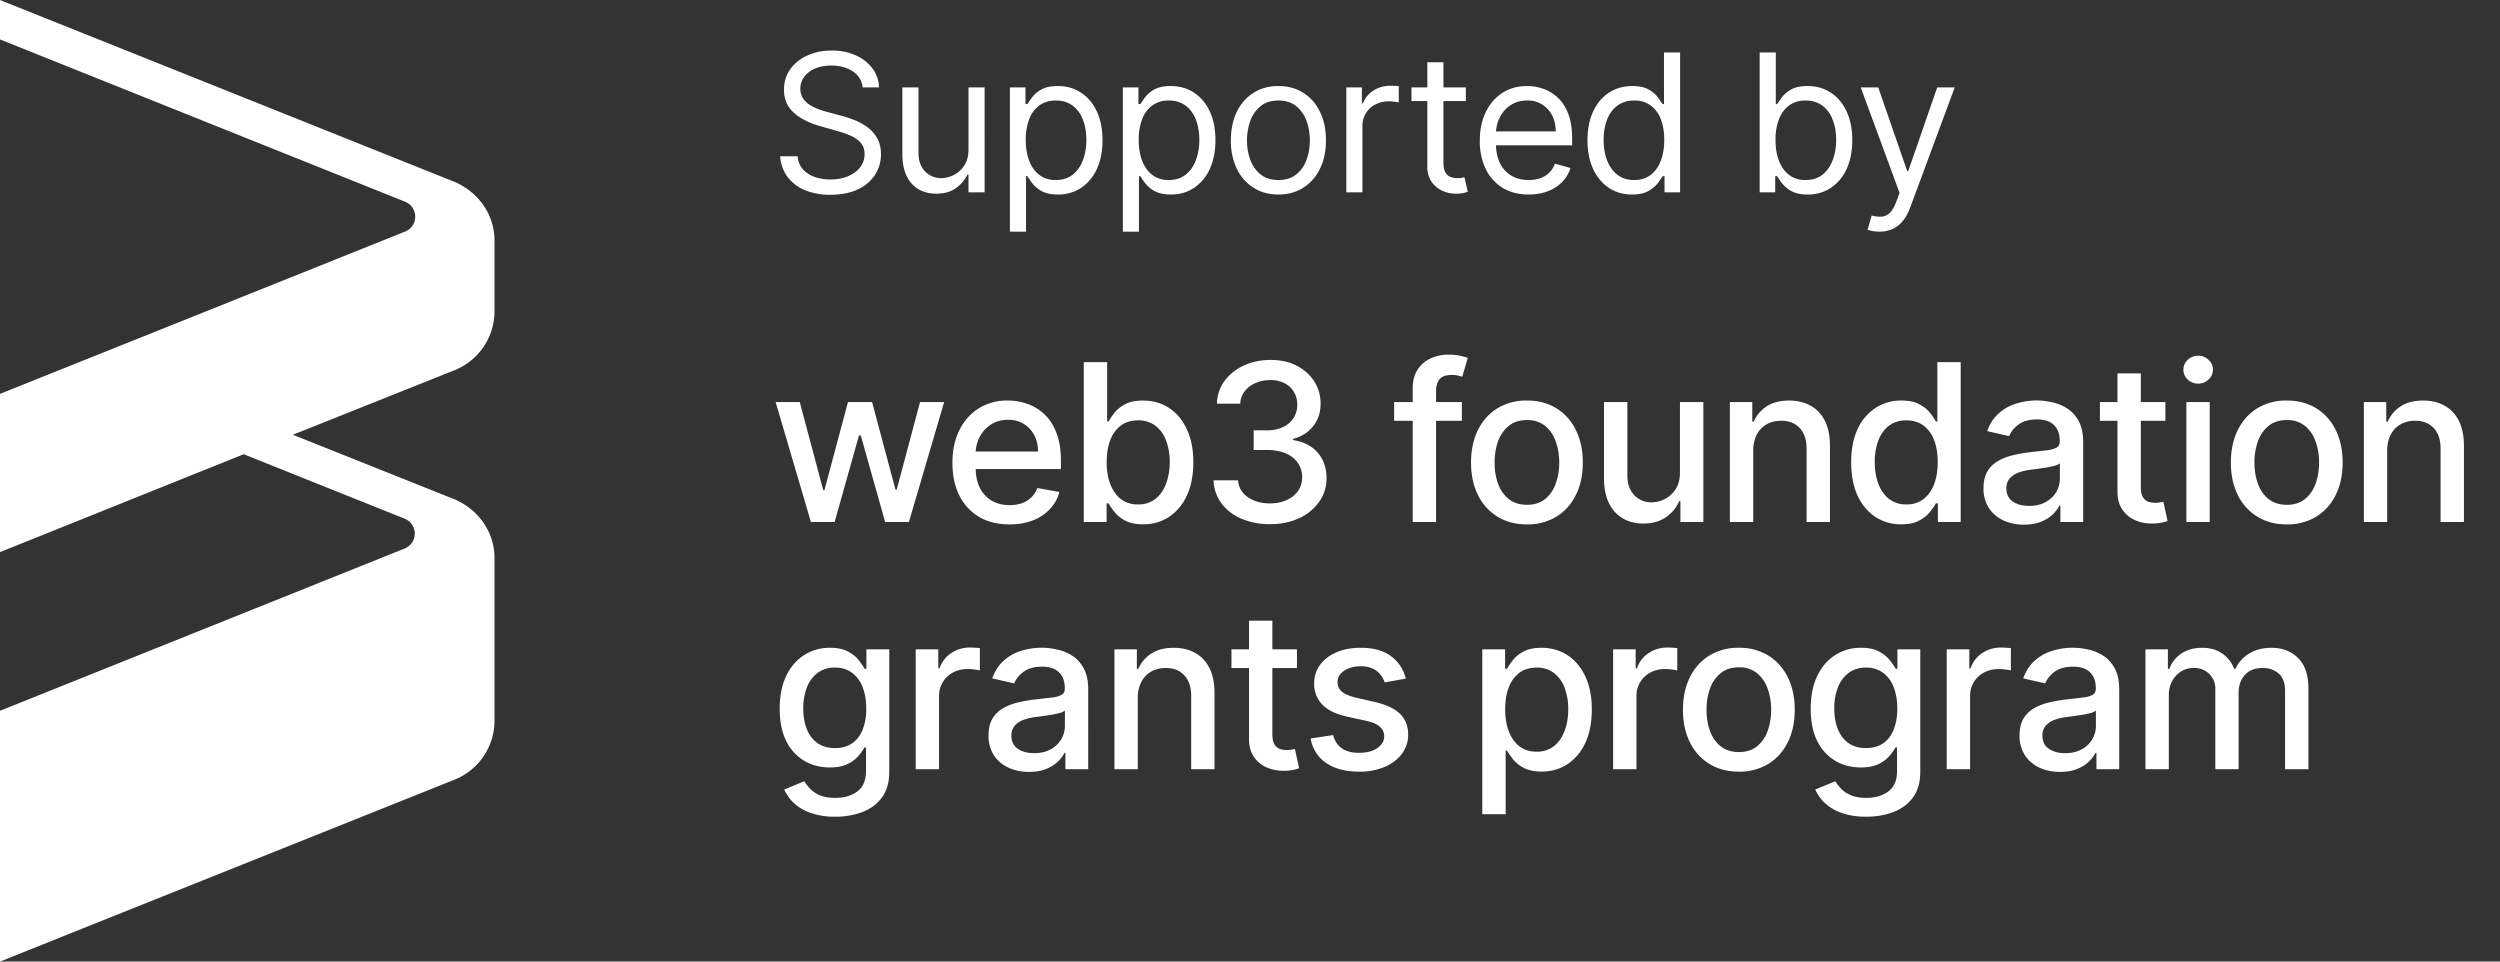 <svg width="91" height="35" fill="none" xmlns="http://www.w3.org/2000/svg"><rect width="100%" height="100%" fill="#333333" stroke="none"/><path d="M18 11.342V8.754c0-.939-.584-1.772-1.479-2.144L0 0v1.435l14.732 5.902a.585.585 0 0 1 0 1.098L0 14.337v5.76l8.872-3.563 5.842 2.34a.585.585 0 0 1 0 1.098L0 25.873V35l16.521-6.61A2.317 2.317 0 0 0 18 26.246v-5.937c0-.94-.584-1.772-1.479-2.144l-5.86-2.34 5.86-2.339A2.317 2.317 0 0 0 18 11.342Zm13.4-8.16a.78.78 0 0 0-.362-.587c-.212-.139-.473-.209-.78-.209-.226 0-.424.037-.592.11a.945.945 0 0 0-.393.3.721.721 0 0 0-.14.436.62.62 0 0 0 .098.35.86.86 0 0 0 .253.241c.103.063.21.115.323.157.113.04.216.072.31.097l.518.139c.132.035.28.083.442.144.164.061.321.145.47.251.151.105.275.239.373.403.098.164.147.365.147.604 0 .275-.072.524-.216.746a1.472 1.472 0 0 1-.627.53c-.273.13-.606.195-.997.195a2.33 2.33 0 0 1-.947-.176 1.508 1.508 0 0 1-.626-.492 1.404 1.404 0 0 1-.256-.734h.636a.796.796 0 0 0 .194.478c.114.124.258.217.432.278.176.06.365.09.567.09.236 0 .447-.038.634-.115.187-.078.336-.185.445-.323a.766.766 0 0 0 .164-.487.597.597 0 0 0-.142-.413 1.04 1.04 0 0 0-.372-.258 3.921 3.921 0 0 0-.5-.174l-.627-.18c-.397-.114-.712-.277-.944-.489-.232-.212-.348-.49-.348-.833 0-.285.077-.533.231-.745a1.54 1.54 0 0 1 .627-.498c.263-.119.557-.179.882-.179.328 0 .62.06.875.177.255.116.457.275.607.477.15.202.23.432.238.689h-.596Zm3.853 2.257V3.182h.587V7h-.587v-.646h-.04c-.09.194-.228.358-.417.494-.19.135-.428.202-.716.202-.239 0-.451-.052-.637-.157a1.096 1.096 0 0 1-.437-.477c-.106-.214-.16-.483-.16-.808V3.182h.587v2.386c0 .279.078.5.234.666a.794.794 0 0 0 .602.249.998.998 0 0 0 .445-.112.97.97 0 0 0 .382-.343c.105-.154.157-.35.157-.59Zm1.507 2.993v-5.25h.567v.606h.07c.043-.066.102-.15.178-.253a1.06 1.06 0 0 1 .334-.279c.145-.082.343-.124.591-.124.322 0 .605.08.85.241.246.161.437.389.575.684.137.295.206.643.206 1.044 0 .404-.069.755-.206 1.051a1.628 1.628 0 0 1-.572.686 1.496 1.496 0 0 1-.843.242c-.245 0-.441-.041-.589-.122a1.092 1.092 0 0 1-.34-.281 3.752 3.752 0 0 1-.184-.264h-.05v2.019h-.587Zm.577-3.341c0 .288.042.543.127.763.084.219.208.39.37.515a.962.962 0 0 0 .597.184c.245 0 .45-.065.614-.194.165-.131.29-.307.372-.527.085-.222.127-.47.127-.741 0-.269-.041-.51-.124-.726a1.122 1.122 0 0 0-.37-.515.978.978 0 0 0-.62-.19.98.98 0 0 0-.6.18 1.09 1.09 0 0 0-.369.503 2.063 2.063 0 0 0-.124.748Zm3.535 3.34v-5.25h.567v.607h.07c.042-.066.102-.15.178-.253a1.05 1.05 0 0 1 .333-.279c.146-.082.343-.124.592-.124.321 0 .605.08.85.241.245.161.437.389.574.684.138.295.206.643.206 1.044 0 .404-.068.755-.206 1.051a1.628 1.628 0 0 1-.572.686 1.49 1.49 0 0 1-.842.242c-.245 0-.442-.041-.59-.122a1.093 1.093 0 0 1-.34-.281 3.78 3.78 0 0 1-.184-.264h-.05v2.019h-.586Zm.577-3.34c0 .288.042.543.126.763.085.219.208.39.37.515a.961.961 0 0 0 .597.184c.245 0 .45-.065.614-.194.166-.131.29-.307.373-.527.085-.222.127-.47.127-.741 0-.269-.041-.51-.124-.726a1.122 1.122 0 0 0-.37-.515.978.978 0 0 0-.62-.19.983.983 0 0 0-.601.18 1.09 1.09 0 0 0-.368.503 2.063 2.063 0 0 0-.124.748Zm5.086 1.989c-.345 0-.648-.082-.908-.247a1.672 1.672 0 0 1-.606-.688 2.329 2.329 0 0 1-.217-1.034c0-.398.072-.745.217-1.042.146-.296.348-.527.606-.69.26-.165.563-.247.908-.247.344 0 .646.082.904.246.26.164.463.395.607.691.146.297.219.644.219 1.042 0 .394-.073.739-.22 1.034a1.648 1.648 0 0 1-.606.688c-.258.165-.56.247-.904.247Zm0-.527c.261 0 .477-.068.646-.202.169-.134.294-.31.375-.53.081-.218.122-.455.122-.71 0-.255-.04-.493-.122-.714a1.203 1.203 0 0 0-.375-.534c-.17-.136-.385-.204-.646-.204-.262 0-.478.068-.647.204a1.202 1.202 0 0 0-.375.534c-.081.22-.122.459-.122.714 0 .255.04.492.122.71.081.22.206.396.375.53.17.134.385.202.647.202ZM49.006 7V3.182h.567v.577h.04a.917.917 0 0 1 .378-.46c.182-.118.387-.177.616-.177a6.531 6.531 0 0 1 .308.01v.597a1.746 1.746 0 0 0-.136-.023 1.346 1.346 0 0 0-.222-.017 1.04 1.04 0 0 0-.497.117.858.858 0 0 0-.467.778V7h-.587Zm4.35-3.818v.497h-1.978v-.497h1.978Zm-1.401-.915h.586v3.64c0 .165.024.29.072.372.05.081.113.136.19.164.077.027.159.04.245.04.065 0 .118-.003.16-.01l.099-.02.12.527a1.226 1.226 0 0 1-.438.07 1.18 1.18 0 0 1-.488-.107.968.968 0 0 1-.392-.326.935.935 0 0 1-.154-.552V2.267Zm3.69 4.813c-.368 0-.686-.082-.952-.244a1.635 1.635 0 0 1-.614-.686 2.34 2.34 0 0 1-.214-1.03c0-.39.071-.735.214-1.033.144-.3.344-.534.601-.701.259-.17.56-.254.905-.254.199 0 .395.033.59.1.193.066.37.174.529.323.159.147.286.343.38.586.094.244.142.544.142.9v.249h-2.944v-.507h2.347c0-.216-.043-.408-.13-.577a.974.974 0 0 0-.914-.547c-.234 0-.436.058-.606.174-.17.114-.3.264-.39.448a1.314 1.314 0 0 0-.137.591v.338c0 .289.05.533.149.734.1.198.24.35.42.454.179.103.387.155.624.155.154 0 .293-.022.417-.065a.894.894 0 0 0 .326-.199c.091-.09.162-.2.211-.333l.567.16c-.06.191-.16.36-.3.506a1.481 1.481 0 0 1-.523.338c-.207.08-.44.12-.698.12Zm3.76 0c-.317 0-.598-.08-.842-.242a1.628 1.628 0 0 1-.572-.686c-.137-.296-.206-.647-.206-1.051 0-.401.069-.75.207-1.044.137-.295.328-.523.574-.684.245-.16.528-.24.85-.24.248 0 .445.04.589.123.146.082.257.174.333.279.078.103.138.187.181.253h.05V1.91h.587V7h-.567v-.587h-.07a3.78 3.78 0 0 1-.183.264c-.08.104-.194.198-.341.28-.148.082-.344.123-.59.123Zm.08-.527a.962.962 0 0 0 .597-.184c.162-.125.286-.296.37-.515.085-.22.127-.475.127-.763 0-.285-.041-.535-.124-.748a1.09 1.09 0 0 0-.368-.502.979.979 0 0 0-.602-.182.988.988 0 0 0-.621.192 1.145 1.145 0 0 0-.37.514 2.046 2.046 0 0 0-.122.726c0 .272.041.519.124.74.085.221.209.397.373.528a.973.973 0 0 0 .616.194ZM64.052 7V1.91h.587v1.878h.05c.043-.066.102-.15.178-.253a1.06 1.06 0 0 1 .334-.279c.145-.082.343-.124.591-.124.322 0 .605.08.85.241.246.161.437.389.575.684.137.295.206.643.206 1.044 0 .404-.069.755-.207 1.051a1.628 1.628 0 0 1-.571.686 1.496 1.496 0 0 1-.843.242c-.245 0-.442-.041-.59-.122a1.091 1.091 0 0 1-.34-.281 3.752 3.752 0 0 1-.184-.264h-.07V7h-.566Zm.577-1.91c0 .29.042.544.126.764.085.219.209.39.37.515a.962.962 0 0 0 .597.184c.246 0 .45-.065.615-.194.165-.131.29-.307.372-.527.085-.222.127-.47.127-.741 0-.269-.041-.51-.124-.726a1.122 1.122 0 0 0-.37-.515.978.978 0 0 0-.62-.19.983.983 0 0 0-.601.18c-.162.12-.285.287-.368.503a2.063 2.063 0 0 0-.124.748Zm3.778 3.342a1.286 1.286 0 0 1-.427-.07l.149-.517c.142.037.268.05.378.04a.453.453 0 0 0 .29-.147c.087-.086.166-.226.237-.42l.11-.298-1.413-3.838h.637l1.053 3.042h.04l1.054-3.042h.637L69.53 7.557c-.073.197-.163.36-.271.49-.108.13-.233.227-.375.29-.141.063-.3.095-.478.095ZM29.517 19l-1.284-4.364h.878l.855 3.205h.043l.857-3.205h.878l.853 3.19h.042l.85-3.19h.878L33.085 19h-.866l-.887-3.15h-.065L30.381 19h-.864Zm7.228.088c-.43 0-.8-.092-1.111-.276a1.869 1.869 0 0 1-.716-.78c-.167-.338-.25-.733-.25-1.185 0-.447.083-.841.25-1.182.168-.341.403-.607.704-.798a1.948 1.948 0 0 1 1.063-.288c.246 0 .485.041.716.123.23.081.438.209.622.383.184.174.328.4.434.68.107.276.16.612.16 1.008v.3h-3.47v-.636h2.637c0-.223-.045-.42-.136-.593a1.03 1.03 0 0 0-.958-.563c-.238 0-.447.059-.624.176a1.181 1.181 0 0 0-.41.455 1.312 1.312 0 0 0-.142.605v.497c0 .292.051.54.154.745.104.204.249.36.434.468.186.106.403.16.651.16.161 0 .308-.023.44-.069a.914.914 0 0 0 .565-.554l.805.145c-.065.237-.18.444-.347.622a1.678 1.678 0 0 1-.622.412 2.328 2.328 0 0 1-.85.145ZM39.45 19v-5.818h.85v2.162h.05c.05-.091.121-.196.214-.316.093-.119.221-.223.386-.312.165-.091.383-.136.654-.136.352 0 .666.089.943.267.276.178.493.434.65.77.16.335.24.738.24 1.21 0 .471-.08.876-.237 1.213a1.839 1.839 0 0 1-.648.775c-.274.18-.587.27-.94.27-.265 0-.482-.044-.65-.133a1.232 1.232 0 0 1-.392-.313 2.371 2.371 0 0 1-.22-.318h-.07V19h-.83Zm.833-2.182c0 .307.044.576.133.807.09.231.218.412.386.543a.99.99 0 0 0 .62.193.995.995 0 0 0 .636-.202c.17-.136.3-.32.387-.554a2.19 2.19 0 0 0 .133-.787 2.17 2.17 0 0 0-.13-.775 1.187 1.187 0 0 0-.387-.543 1.01 1.01 0 0 0-.64-.199c-.245 0-.454.064-.624.19a1.17 1.17 0 0 0-.384.532c-.087.227-.13.492-.13.795Zm5.945 2.261a2.58 2.58 0 0 1-1.045-.201 1.774 1.774 0 0 1-.725-.56 1.486 1.486 0 0 1-.284-.835h.892c.011.172.07.322.173.449.106.125.245.221.415.29.17.068.36.102.568.102.23 0 .432-.04.608-.12a.994.994 0 0 0 .418-.332.85.85 0 0 0 .15-.497.893.893 0 0 0-.15-.514.98.98 0 0 0-.435-.352 1.669 1.669 0 0 0-.687-.128h-.492v-.716h.492c.216 0 .405-.04.568-.117a.931.931 0 0 0 .386-.324.87.87 0 0 0 .14-.491.875.875 0 0 0-.123-.469.82.82 0 0 0-.34-.315 1.107 1.107 0 0 0-.518-.114c-.189 0-.366.035-.53.105a.98.98 0 0 0-.398.296.76.76 0 0 0-.165.457h-.85c.01-.314.103-.59.279-.83a1.8 1.8 0 0 1 .704-.559c.292-.135.616-.202.972-.202.373 0 .695.073.966.219.272.144.483.336.63.577.15.24.224.504.222.79.002.325-.089.602-.273.829-.181.227-.424.38-.727.457v.046c.386.059.686.212.898.46.214.248.32.556.318.923.002.32-.087.607-.267.861a1.818 1.818 0 0 1-.73.6 2.48 2.48 0 0 1-1.06.215Zm6.984-4.443v.682h-2.466v-.682h2.466ZM51.423 19v-4.87c0-.272.06-.498.18-.678.119-.182.277-.318.474-.406a1.51 1.51 0 0 1 .642-.137c.17 0 .316.014.437.043.121.026.211.05.27.074l-.199.687a3.858 3.858 0 0 0-.153-.04.871.871 0 0 0-.227-.025c-.207 0-.355.05-.444.153-.087.102-.13.25-.13.443V19h-.85Zm4.157.088c-.41 0-.766-.094-1.071-.281a1.897 1.897 0 0 1-.71-.787c-.17-.337-.253-.731-.253-1.182 0-.453.084-.848.252-1.187.169-.34.406-.603.71-.79a2.004 2.004 0 0 1 1.072-.282c.409 0 .766.094 1.07.282.306.187.542.45.71.79.17.339.254.734.254 1.187 0 .45-.084.845-.253 1.182-.169.337-.405.6-.71.787a2.003 2.003 0 0 1-1.071.281Zm.003-.713c.265 0 .484-.07.659-.21a1.23 1.23 0 0 0 .386-.56c.085-.233.128-.49.128-.77 0-.278-.043-.534-.128-.767a1.25 1.25 0 0 0-.386-.565 1.01 1.01 0 0 0-.66-.213c-.267 0-.488.07-.664.213a1.27 1.27 0 0 0-.39.565 2.263 2.263 0 0 0-.124.767c0 .28.041.537.124.77.086.233.215.42.39.56.176.14.397.21.665.21Zm5.567-1.185v-2.554h.852V19h-.835v-.756h-.045c-.1.233-.262.427-.483.583-.22.153-.494.23-.821.23-.28 0-.529-.062-.745-.185a1.298 1.298 0 0 1-.505-.554c-.121-.244-.182-.546-.182-.906v-2.776h.85v2.674c0 .297.082.534.247.71a.84.84 0 0 0 .642.264 1.043 1.043 0 0 0 .869-.48c.106-.161.158-.366.156-.614Zm2.667-.78V19h-.85v-4.364h.816v.71h.054c.1-.23.258-.416.472-.556.216-.14.487-.21.815-.21.297 0 .558.062.781.187.224.123.397.307.52.551.123.245.185.547.185.906V19h-.85v-2.673c0-.317-.082-.564-.247-.742-.165-.18-.39-.27-.679-.27-.197 0-.372.043-.525.128a.92.92 0 0 0-.361.375 1.24 1.24 0 0 0-.13.591Zm5.39 2.675a1.69 1.69 0 0 1-.944-.27 1.84 1.84 0 0 1-.647-.775c-.156-.337-.233-.742-.233-1.213 0-.472.078-.875.235-1.21a1.81 1.81 0 0 1 .654-.77 1.7 1.7 0 0 1 .94-.268c.271 0 .489.046.654.137.166.089.295.193.386.312.093.12.165.225.216.316h.051v-2.162h.85V19h-.83v-.679h-.071a2.25 2.25 0 0 1-.222.318c-.094.12-.225.224-.392.313-.166.089-.382.133-.647.133Zm.187-.724a.99.99 0 0 0 .62-.193 1.2 1.2 0 0 0 .386-.543c.089-.231.133-.5.133-.807 0-.303-.043-.568-.13-.795a1.17 1.17 0 0 0-.384-.531 1.01 1.01 0 0 0-.625-.19 1.01 1.01 0 0 0-.64.198c-.17.133-.299.313-.386.543a2.214 2.214 0 0 0-.127.775c0 .292.043.554.13.787.087.233.216.418.387.554a.998.998 0 0 0 .636.202Zm4.28.736a1.78 1.78 0 0 1-.75-.154 1.264 1.264 0 0 1-.53-.452 1.296 1.296 0 0 1-.194-.724c0-.246.048-.449.142-.608.095-.159.223-.285.384-.378.16-.093.34-.163.54-.21a5.37 5.37 0 0 1 .608-.108l.636-.074a.935.935 0 0 0 .355-.1c.074-.045.11-.119.11-.22v-.02c0-.249-.07-.441-.21-.577-.138-.137-.344-.205-.619-.205-.286 0-.511.064-.676.19a1.018 1.018 0 0 0-.338.418l-.798-.182c.094-.265.233-.479.415-.642a1.67 1.67 0 0 1 .633-.358 2.47 2.47 0 0 1 1.307-.051c.197.04.38.114.551.222.172.108.313.262.423.463.11.199.165.457.165.775V19h-.83v-.597h-.034c-.055.11-.137.218-.247.324-.11.106-.25.194-.423.264-.172.07-.379.106-.62.106Zm.185-.682c.235 0 .436-.047.603-.14a.974.974 0 0 0 .383-.363.943.943 0 0 0 .134-.486v-.562a.444.444 0 0 1-.177.085 2.736 2.736 0 0 1-.292.065l-.321.049-.261.034a2.01 2.01 0 0 0-.452.105.776.776 0 0 0-.324.213.533.533 0 0 0-.12.363c0 .21.078.37.234.478.155.106.353.159.593.159Zm4.961-3.779v.682h-2.383v-.682h2.383Zm-1.744-1.045h.85v4.128c0 .165.024.289.073.372.05.081.113.137.19.168.08.028.166.042.26.042a.99.99 0 0 0 .178-.014l.12-.023.153.702a1.659 1.659 0 0 1-.551.09 1.496 1.496 0 0 1-.625-.119 1.071 1.071 0 0 1-.469-.386c-.12-.174-.179-.393-.179-.656V13.59ZM79.584 19v-4.364h.85V19h-.85Zm.429-5.037a.54.54 0 0 1-.38-.148.48.48 0 0 1-.157-.358c0-.14.052-.26.156-.358.106-.1.233-.15.381-.15s.274.05.378.15a.47.47 0 0 1 .159.358.476.476 0 0 1-.16.358.53.53 0 0 1-.377.148Zm3.225 5.125c-.409 0-.766-.094-1.07-.281a1.896 1.896 0 0 1-.711-.787c-.168-.337-.253-.731-.253-1.182 0-.453.085-.848.253-1.187.169-.34.405-.603.71-.79a2.003 2.003 0 0 1 1.071-.282c.41 0 .766.094 1.071.282.305.187.542.45.71.79.17.339.253.734.253 1.187 0 .45-.084.845-.253 1.182a1.89 1.89 0 0 1-.71.787 2.003 2.003 0 0 1-1.07.281Zm.003-.713c.265 0 .485-.07.66-.21.174-.14.302-.327.386-.56.085-.233.127-.49.127-.77 0-.278-.042-.534-.127-.767a1.25 1.25 0 0 0-.387-.565 1.01 1.01 0 0 0-.659-.213c-.267 0-.489.07-.665.213a1.27 1.27 0 0 0-.389.565 2.263 2.263 0 0 0-.125.767c0 .28.042.537.125.77.085.233.215.42.39.56.175.14.397.21.664.21Zm3.653-1.966V19h-.85v-4.364h.816v.71h.054c.1-.23.257-.416.471-.556.216-.14.488-.21.816-.21.297 0 .558.062.781.187.224.123.397.307.52.551.123.245.185.547.185.906V19h-.85v-2.673c0-.317-.082-.564-.247-.742-.165-.18-.391-.27-.679-.27a1.07 1.07 0 0 0-.526.128.92.92 0 0 0-.36.375c-.088.163-.131.36-.131.591ZM30.401 29.727a2.62 2.62 0 0 1-.895-.136 1.734 1.734 0 0 1-.608-.36 1.513 1.513 0 0 1-.352-.492l.73-.302c.05.084.119.172.204.265.087.094.205.175.352.241.15.066.342.1.577.1.322 0 .588-.079.798-.236.21-.155.316-.404.316-.744v-.858h-.054a1.938 1.938 0 0 1-.222.31 1.2 1.2 0 0 1-.392.295c-.167.083-.383.125-.65.125-.345 0-.656-.08-.932-.242a1.714 1.714 0 0 1-.654-.719c-.159-.318-.238-.709-.238-1.173 0-.464.078-.862.235-1.193.16-.332.377-.585.654-.761a1.7 1.7 0 0 1 .94-.268c.271 0 .49.046.656.137.167.089.297.193.39.312.094.12.167.225.218.316h.063v-.708h.832v4.46c0 .376-.087.683-.261.924-.174.24-.41.418-.707.534a2.729 2.729 0 0 1-1 .173Zm-.009-2.497c.244 0 .45-.057.62-.17.17-.116.299-.28.386-.495a2.03 2.03 0 0 0 .133-.775c0-.294-.043-.552-.13-.776a1.153 1.153 0 0 0-.384-.523 1.01 1.01 0 0 0-.625-.19 1.01 1.01 0 0 0-.64.199 1.2 1.2 0 0 0-.386.534 2.123 2.123 0 0 0-.127.756c0 .286.043.537.13.753.087.216.216.384.387.505.172.122.384.182.636.182Zm2.94.77v-4.364h.822v.694h.045c.08-.235.22-.42.42-.554a1.2 1.2 0 0 1 .688-.205 3.621 3.621 0 0 1 .36.02v.812a1.5 1.5 0 0 0-.181-.03 1.729 1.729 0 0 0-.261-.02c-.201 0-.38.042-.537.127a.95.95 0 0 0-.506.855V28h-.85Zm4.126.097a1.78 1.78 0 0 1-.75-.154 1.264 1.264 0 0 1-.532-.452 1.296 1.296 0 0 1-.193-.724c0-.246.048-.449.142-.608.095-.159.223-.285.384-.378.16-.093.34-.163.54-.21a5.37 5.37 0 0 1 .608-.108l.636-.074a.935.935 0 0 0 .355-.1c.074-.045.11-.119.11-.22v-.02c0-.249-.07-.441-.21-.577-.138-.137-.344-.205-.619-.205-.286 0-.511.064-.676.19a1.018 1.018 0 0 0-.338.418l-.798-.182c.094-.265.233-.479.415-.642a1.67 1.67 0 0 1 .633-.358 2.47 2.47 0 0 1 1.307-.051c.197.04.38.114.551.222.172.108.313.262.423.463.11.199.165.457.165.775V28h-.83v-.597h-.034c-.054.11-.137.218-.247.324-.11.106-.25.194-.423.264-.172.07-.379.106-.62.106Zm.184-.682c.235 0 .436-.047.603-.14a.974.974 0 0 0 .383-.363.943.943 0 0 0 .134-.486v-.562a.444.444 0 0 1-.176.085 2.736 2.736 0 0 1-.293.065l-.321.049-.261.034a2.01 2.01 0 0 0-.452.105.776.776 0 0 0-.324.213.533.533 0 0 0-.12.363c0 .21.078.37.234.478.155.106.353.159.593.159Zm3.774-2.006V28h-.85v-4.364h.816v.71h.054c.1-.23.257-.416.471-.556.216-.14.488-.21.816-.21.297 0 .558.062.781.187.223.123.397.307.52.551.123.244.184.547.184.906V28h-.849v-2.673c0-.317-.082-.564-.247-.742-.165-.18-.391-.27-.68-.27-.196 0-.371.043-.525.128a.92.92 0 0 0-.36.375 1.24 1.24 0 0 0-.131.591Zm5.793-1.773v.682h-2.384v-.682h2.384Zm-1.745-1.045h.85v4.128c0 .165.024.289.074.372a.389.389 0 0 0 .19.168c.08.028.166.042.258.042a.991.991 0 0 0 .18-.014l.119-.023.153.702a1.66 1.66 0 0 1-.551.09 1.496 1.496 0 0 1-.625-.119 1.071 1.071 0 0 1-.469-.386c-.119-.174-.179-.393-.179-.656V22.59Zm5.708 2.11-.77.137a.913.913 0 0 0-.153-.281.759.759 0 0 0-.279-.219 1.007 1.007 0 0 0-.44-.085c-.24 0-.441.054-.602.162-.161.106-.242.243-.242.412 0 .145.054.263.162.352.108.089.282.162.523.219l.693.159c.401.093.7.236.898.429.197.193.295.444.295.753 0 .261-.076.494-.227.698a1.5 1.5 0 0 1-.628.478 2.323 2.323 0 0 1-.929.173c-.489 0-.887-.104-1.196-.312a1.321 1.321 0 0 1-.568-.895l.82-.125a.786.786 0 0 0 .316.485c.16.108.367.162.622.162.279 0 .501-.057.668-.173.167-.117.25-.26.25-.429a.446.446 0 0 0-.154-.344c-.1-.092-.254-.163-.463-.21l-.738-.162c-.407-.093-.709-.24-.904-.443a1.07 1.07 0 0 1-.29-.77c0-.257.073-.483.217-.676.144-.193.342-.344.596-.452.254-.11.545-.165.872-.165.472 0 .843.103 1.114.307.27.203.45.475.537.816Zm2.784 4.935v-6h.83v.708h.07c.05-.091.121-.196.214-.316.093-.119.221-.223.386-.312.165-.091.383-.137.654-.137.352 0 .666.09.943.268.276.178.493.434.65.77.16.335.239.738.239 1.21 0 .471-.079.876-.236 1.213a1.84 1.84 0 0 1-.648.775c-.274.18-.588.27-.94.27-.265 0-.482-.044-.65-.133a1.231 1.231 0 0 1-.393-.313 2.36 2.36 0 0 1-.218-.318h-.051v2.315h-.85Zm.833-3.818c0 .307.044.576.133.807.09.231.218.412.387.543a.99.99 0 0 0 .619.193.996.996 0 0 0 .636-.202c.17-.136.3-.32.386-.554.09-.233.134-.495.134-.787a2.17 2.17 0 0 0-.13-.775 1.187 1.187 0 0 0-.387-.543 1.01 1.01 0 0 0-.64-.199c-.245 0-.454.064-.624.19a1.168 1.168 0 0 0-.384.532c-.087.227-.13.492-.13.795ZM58.718 28v-4.364h.82v.694h.046c.08-.235.22-.42.42-.554.203-.137.433-.205.688-.205a3.615 3.615 0 0 1 .36.02v.812a1.507 1.507 0 0 0-.18-.03 1.729 1.729 0 0 0-.262-.02c-.201 0-.38.042-.537.127a.95.95 0 0 0-.506.855V28h-.85Zm4.576.088c-.41 0-.766-.094-1.071-.281a1.897 1.897 0 0 1-.71-.787c-.169-.337-.253-.731-.253-1.182 0-.453.084-.848.253-1.187a1.88 1.88 0 0 1 .71-.79 2.003 2.003 0 0 1 1.07-.282 2 2 0 0 1 1.072.282c.305.187.541.45.71.79.169.339.253.734.253 1.187 0 .45-.084.845-.253 1.182-.169.337-.405.6-.71.787a2.004 2.004 0 0 1-1.071.281Zm.003-.713c.265 0 .485-.07.659-.21a1.23 1.23 0 0 0 .386-.56c.085-.233.128-.49.128-.77 0-.278-.043-.534-.128-.767a1.25 1.25 0 0 0-.386-.565 1.01 1.01 0 0 0-.66-.213c-.266 0-.488.07-.664.213a1.27 1.27 0 0 0-.39.565 2.263 2.263 0 0 0-.124.767c0 .28.041.537.125.77.085.233.215.42.389.56.176.14.398.21.665.21Zm4.633 2.352a2.62 2.62 0 0 1-.895-.136 1.733 1.733 0 0 1-.608-.36 1.515 1.515 0 0 1-.353-.492l.73-.302c.052.084.12.172.205.265.087.094.205.175.353.241.15.066.341.1.576.1.322 0 .588-.079.799-.236.21-.155.315-.404.315-.744v-.858h-.054a1.932 1.932 0 0 1-.222.31 1.2 1.2 0 0 1-.392.295c-.166.083-.383.125-.65.125-.345 0-.656-.08-.932-.242a1.714 1.714 0 0 1-.654-.719c-.159-.318-.238-.709-.238-1.173 0-.464.078-.862.236-1.193.159-.332.376-.585.653-.761a1.7 1.7 0 0 1 .94-.268c.271 0 .49.046.656.137.167.089.297.193.39.312.094.12.167.225.219.316h.062v-.708h.832v4.46c0 .376-.087.683-.261.924-.174.24-.41.418-.707.534a2.728 2.728 0 0 1-1 .173Zm-.009-2.497c.244 0 .45-.057.62-.17.17-.116.299-.28.386-.495a2.03 2.03 0 0 0 .133-.775c0-.294-.043-.552-.13-.776a1.152 1.152 0 0 0-.384-.523 1.01 1.01 0 0 0-.625-.19 1.01 1.01 0 0 0-.64.199 1.2 1.2 0 0 0-.386.534 2.123 2.123 0 0 0-.127.756c0 .286.043.537.13.753.088.216.216.384.387.505.172.122.384.182.636.182Zm2.94.77v-4.364h.822v.694h.045c.08-.235.22-.42.42-.554a1.2 1.2 0 0 1 .688-.205 3.621 3.621 0 0 1 .36.02v.812a1.507 1.507 0 0 0-.181-.03 1.729 1.729 0 0 0-.261-.02c-.201 0-.38.042-.537.127a.95.95 0 0 0-.506.855V28h-.85Zm4.126.097c-.277 0-.527-.052-.75-.154a1.264 1.264 0 0 1-.531-.452 1.296 1.296 0 0 1-.194-.724c0-.246.048-.449.142-.608a1.05 1.05 0 0 1 .384-.378c.16-.093.34-.163.54-.21.198-.047.401-.083.608-.108l.636-.074a.936.936 0 0 0 .355-.1c.074-.045.11-.119.11-.22v-.02c0-.249-.07-.441-.21-.577-.138-.137-.344-.205-.619-.205-.286 0-.511.064-.676.19a1.018 1.018 0 0 0-.338.418l-.798-.182c.094-.265.233-.479.415-.642a1.67 1.67 0 0 1 .633-.358 2.47 2.47 0 0 1 1.307-.051c.197.04.38.114.551.222.172.108.313.262.423.463.11.199.165.457.165.775V28h-.83v-.597h-.034c-.054.11-.137.218-.247.324-.11.106-.25.194-.423.264-.172.07-.379.106-.62.106Zm.184-.682c.235 0 .436-.047.603-.14a.975.975 0 0 0 .383-.363.943.943 0 0 0 .134-.486v-.562a.444.444 0 0 1-.176.085 2.739 2.739 0 0 1-.293.065l-.321.049-.261.034a2.01 2.01 0 0 0-.452.105.775.775 0 0 0-.324.213.532.532 0 0 0-.12.363c0 .21.078.37.234.478.155.106.353.159.593.159Zm2.924.585v-4.364h.816v.71h.054c.09-.24.24-.427.446-.562.206-.136.454-.204.741-.204.292 0 .536.068.733.204a1.2 1.2 0 0 1 .44.563h.046c.104-.233.27-.419.497-.557.228-.14.498-.21.813-.21.396 0 .719.124.969.372.251.248.377.622.377 1.122V28h-.85v-2.847c0-.295-.08-.51-.24-.642a.878.878 0 0 0-.577-.198c-.277 0-.492.085-.645.255-.154.169-.23.386-.23.65V28h-.847v-2.9a.76.76 0 0 0-.222-.572.791.791 0 0 0-.576-.215.826.826 0 0 0-.446.127.94.94 0 0 0-.327.35 1.07 1.07 0 0 0-.122.52V28h-.85Z" fill="#fff"/></svg>